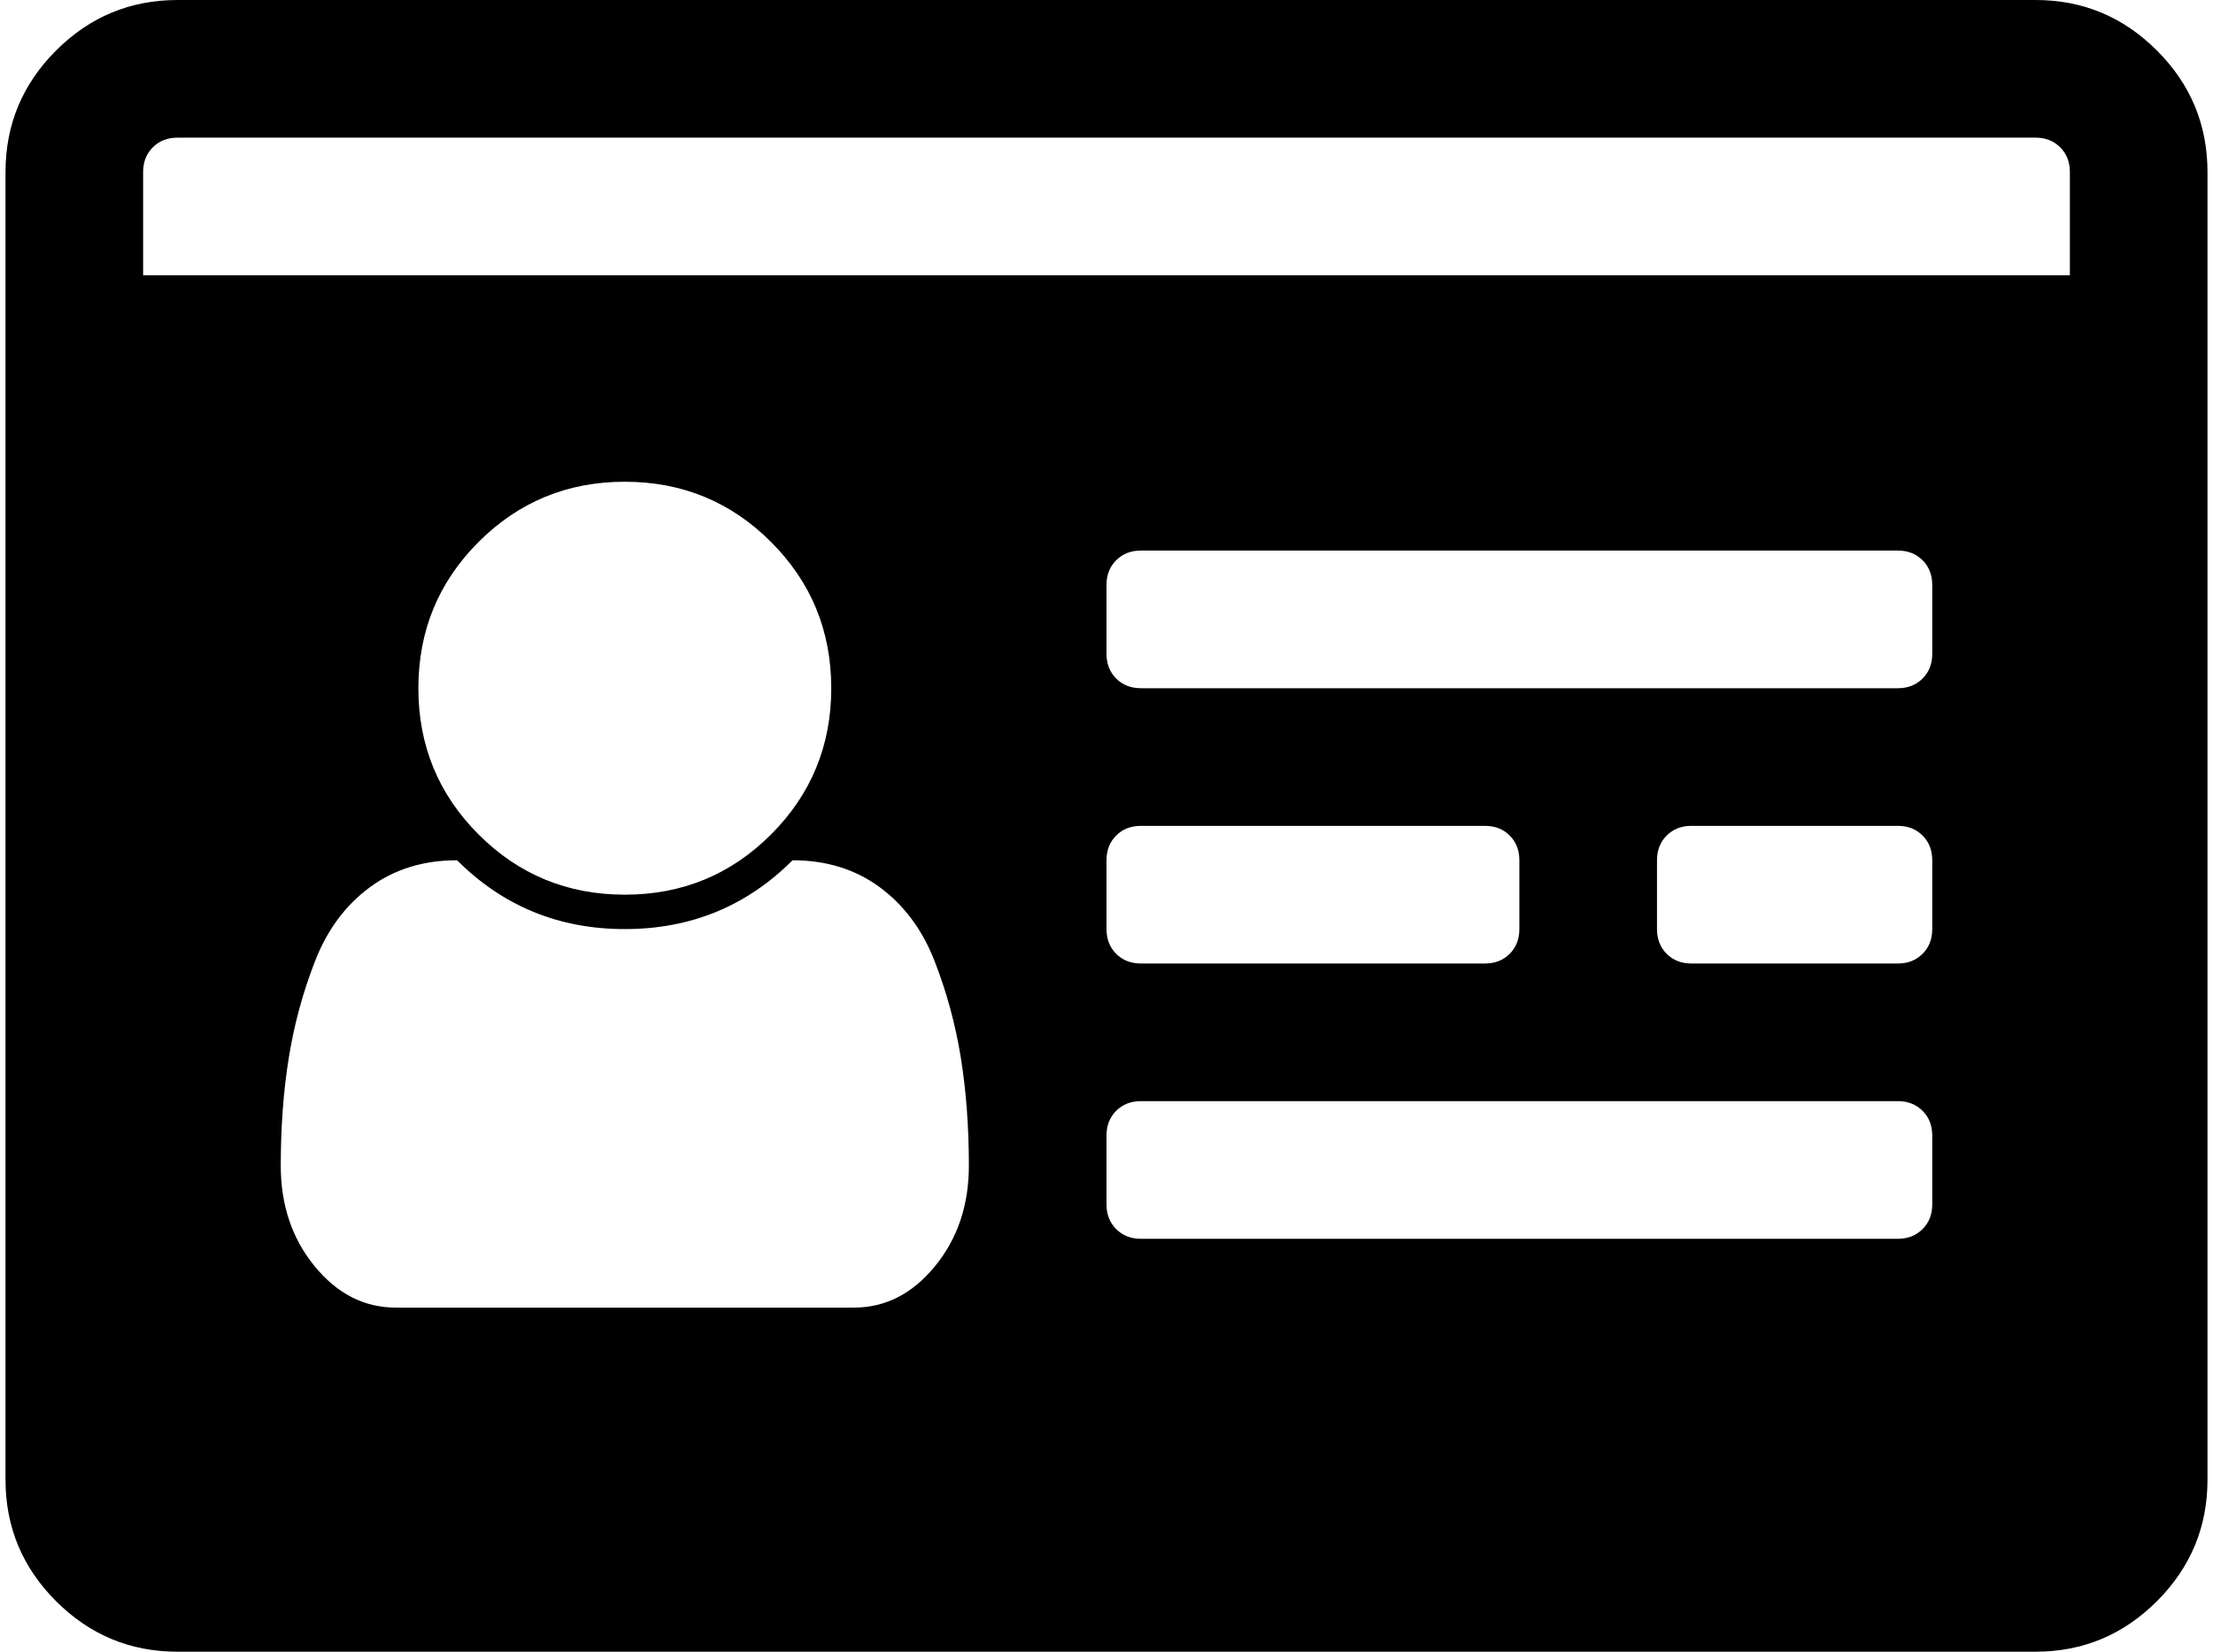 <svg xmlns="http://www.w3.org/2000/svg" xmlns:xlink="http://www.w3.org/1999/xlink" aria-hidden="true" role="img" class="iconify iconify--fa" width="1.34em" height="1em" preserveAspectRatio="xMidYMid meet" viewBox="0 0 2048 1536" data-icon="fa:drivers-license"><path fill="currentColor" d="M896 1084q0-54-7.5-100.5t-24.5-90t-51-68.5t-81-25q-64 64-156 64t-156-64q-47 0-81 25t-51 68.5t-24.5 90T256 1084q0 55 31.5 93.5T363 1216h426q44 0 75.5-38.5T896 1084zM768 640q0-80-56-136t-136-56t-136 56t-56 136t56 136t136 56t136-56t56-136zm1024 480v-64q0-14-9-23t-23-9h-704q-14 0-23 9t-9 23v64q0 14 9 23t23 9h704q14 0 23-9t9-23zm-384-256v-64q0-14-9-23t-23-9h-320q-14 0-23 9t-9 23v64q0 14 9 23t23 9h320q14 0 23-9t9-23zm384 0v-64q0-14-9-23t-23-9h-192q-14 0-23 9t-9 23v64q0 14 9 23t23 9h192q14 0 23-9t9-23zm0-256v-64q0-14-9-23t-23-9h-704q-14 0-23 9t-9 23v64q0 14 9 23t23 9h704q14 0 23-9t9-23zM128 256h1792v-96q0-14-9-23t-23-9H160q-14 0-23 9t-9 23v96zm1920-96v1216q0 66-47 113t-113 47H160q-66 0-113-47T0 1376V160Q0 94 47 47T160 0h1728q66 0 113 47t47 113z"></path></svg>